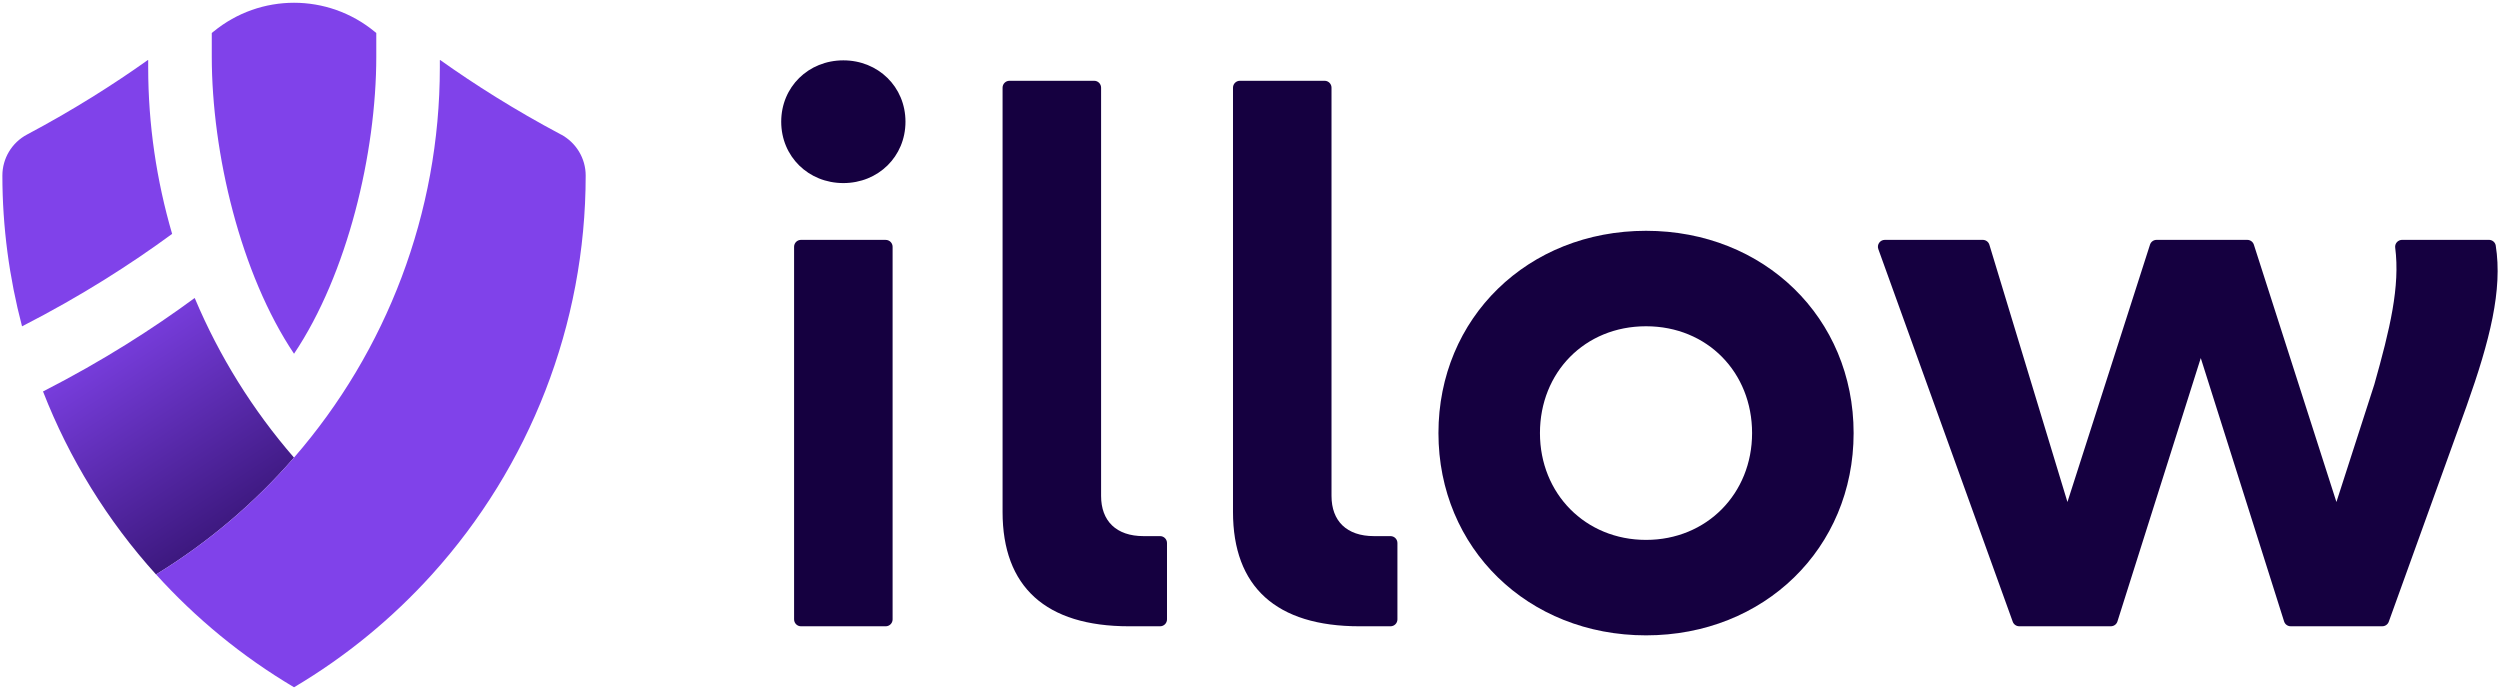 <?xml version="1.0" encoding="UTF-8"?>
<svg id="a" xmlns="http://www.w3.org/2000/svg"  viewBox="0 0 913 252"><defs><style>.c{fill:url(#b);}.d{fill:#8042ea;}.e{fill:#150040;}</style><linearGradient id="b" x1="34.62" y1="116.87" x2="113.16" y2="236.38" gradientTransform="matrix(1, 0, 0, 1, 0, 0)" gradientUnits="userSpaceOnUse"><stop offset="0" stop-color="#8042ea"/><stop offset="1" stop-color="#150040"/></linearGradient></defs><g><path class="c" d="M107.37,167.12c-15.09-17.38-27.31-37.03-36.22-58.19-.02-.06-.1-.08-.15-.04-14.95,11.01-33.38,22.88-55.29,34.07,9.57,24.56,23.54,47.22,41.27,66.83,19.13-11.74,36.06-26.17,50.39-42.67Z"/><path class="d" d="M204.81,49.1c-16.87-8.97-31.54-18.28-44.03-27.17-.07-.05-.15,0-.15,.08v2.63c0,53.12-19.41,103.51-53.25,142.47-14.33,16.5-31.25,30.93-50.39,42.67,14.44,15.97,31.34,29.92,50.39,41.21,19.05-11.28,35.95-25.24,50.39-41.21,35.61-39.39,56.12-91.1,56.12-145.7,0-6.28-3.52-12.04-9.06-14.99Z"/><path class="d" d="M62.85,85.38c-5.68-19.48-8.73-39.88-8.73-60.73v-2.63c0-.08-.09-.13-.15-.08-12.52,8.9-27.21,18.23-44.12,27.21-5.52,2.93-8.98,8.69-8.98,14.94h0c0,18.84,2.51,37.31,7.17,55.07,0,0,0,.01,0,.02,21.69-11.09,39.96-22.85,54.82-33.77v-.03Z"/><path class="d" d="M77.94,11.55c-.2,.16-.4,.33-.6,.5v8.6c0,35.28,10.55,79.5,30.04,108.54,19.49-29.04,30.04-73.26,30.04-108.54V12.05c-.2-.17-.4-.33-.6-.49-17.13-14.07-41.74-14.07-58.87,0Z"/></g><g><path class="e" d="M285.3,44.45c0-12.73,9.96-22.41,22.69-22.41s22.69,9.68,22.69,22.41-9.96,22.41-22.69,22.41-22.69-9.68-22.69-22.41Zm7.22,43.16h30.94c1.39,0,2.52,1.13,2.52,2.52V226.2c0,1.39-1.13,2.52-2.52,2.52h-30.94c-1.39,0-2.52-1.13-2.52-2.52V90.12c0-1.39,1.13-2.52,2.52-2.52Z"/><path class="e" d="M366.14,186.94V32.02c0-1.39,1.13-2.52,2.52-2.52h30.94c1.39,0,2.52,1.13,2.52,2.52V181.13c0,9.13,5.53,14.66,15.49,14.66h6.06c1.39,0,2.52,1.13,2.52,2.52v27.89c0,1.39-1.13,2.52-2.52,2.52h-11.32c-30.44,0-46.21-14.39-46.21-41.78Z"/><path class="e" d="M450.29,186.94V32.02c0-1.39,1.13-2.52,2.52-2.52h30.94c1.39,0,2.52,1.13,2.52,2.52V181.13c0,9.13,5.53,14.66,15.49,14.66h6.06c1.39,0,2.52,1.13,2.52,2.52v27.89c0,1.39-1.13,2.52-2.52,2.52h-11.32c-30.43,0-46.21-14.39-46.21-41.78Z"/><path class="e" d="M525.32,158.16c0-42.06,32.65-73.87,75.81-73.87s75.81,31.82,75.81,73.87-32.65,73.87-75.81,73.87-75.81-31.82-75.81-73.87Zm114.54,0c0-22.13-16.32-39.01-38.73-39.01s-38.74,16.88-38.74,39.01,16.6,39.01,38.74,39.01,38.73-16.88,38.73-39.01Z"/><path class="e" d="M900.83,148.2l-28.45,78.85c-.36,1-1.31,1.66-2.37,1.66h-33.46c-1.1,0-2.07-.71-2.4-1.76l-30.43-96.19-30.43,96.19c-.33,1.05-1.3,1.76-2.4,1.76h-33.47c-1.06,0-2.01-.66-2.37-1.66l-49.09-136.08c-.59-1.64,.62-3.37,2.37-3.37h35.78c1.11,0,2.09,.72,2.41,1.78l28.51,93.95,30.15-93.98c.33-1.04,1.3-1.75,2.4-1.75h33.13c1.09,0,2.06,.71,2.4,1.75l30.15,93.98,13.83-42.89c5.71-20.23,9.47-35.84,7.63-50.03-.19-1.5,1.03-2.82,2.54-2.82h31.69c1.22,0,2.3,.87,2.49,2.08,2.55,16.11-2.12,34.64-10.61,58.51Z"/></g></svg>